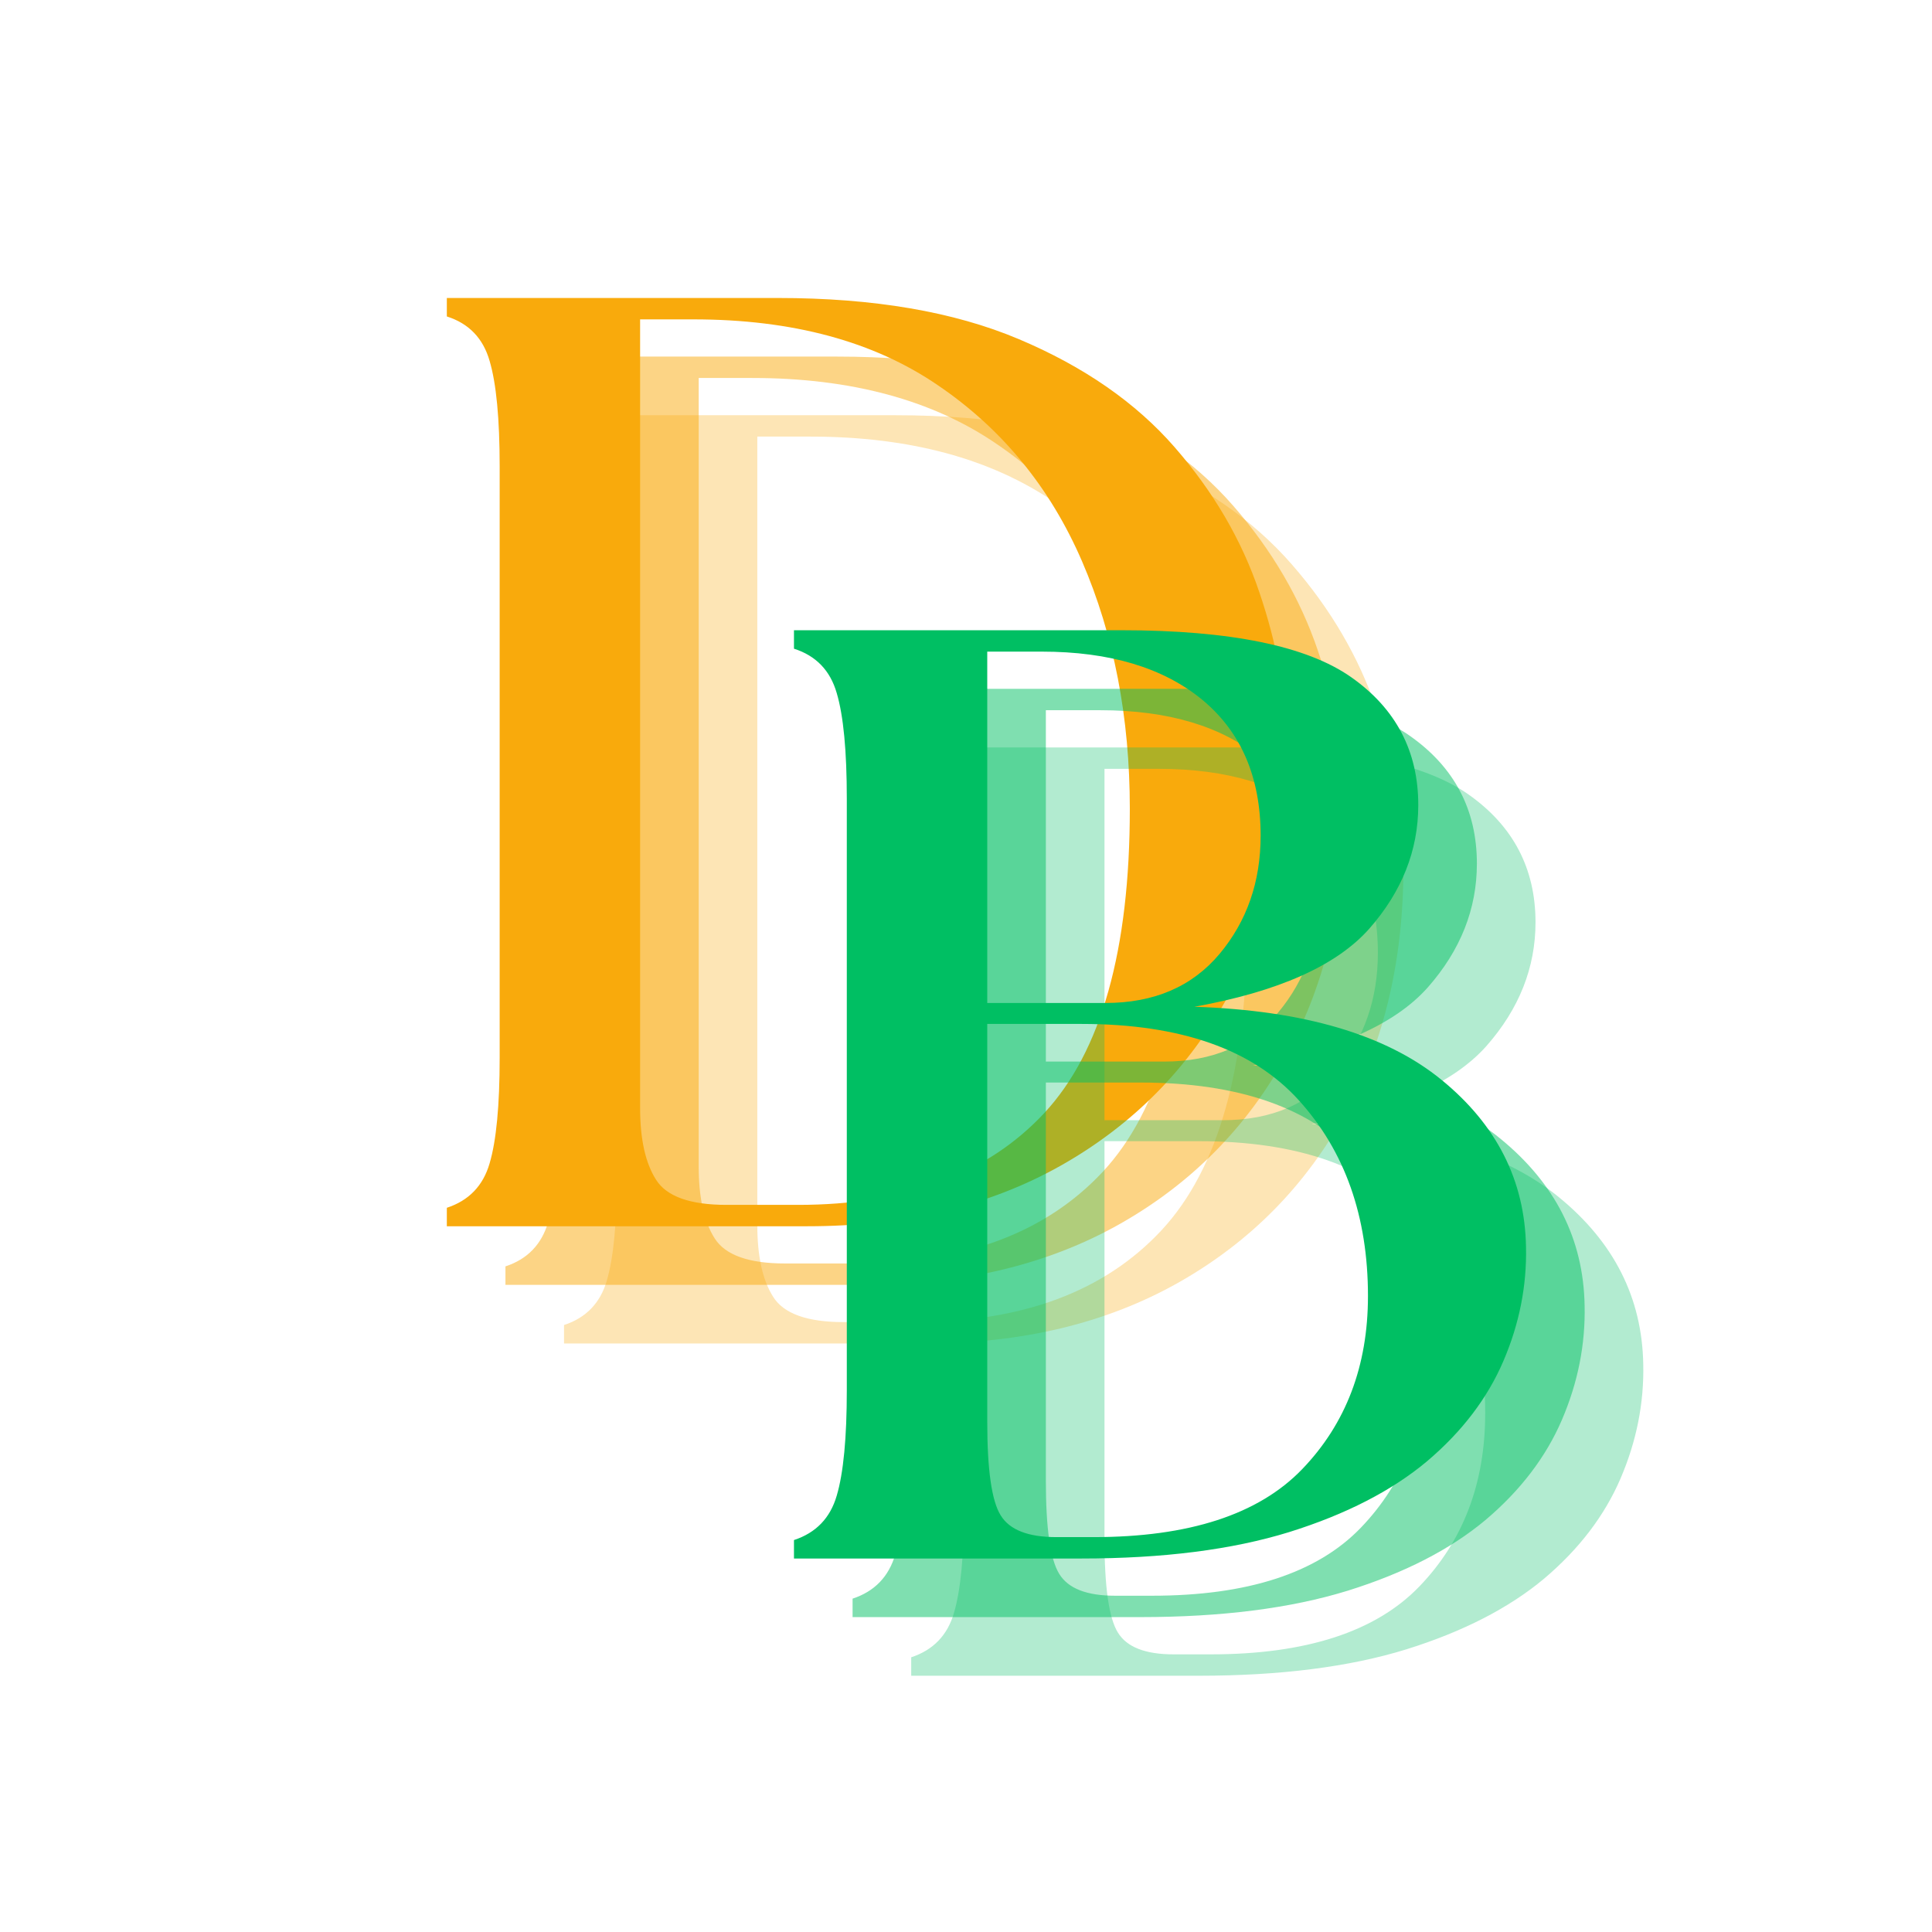 <svg xmlns="http://www.w3.org/2000/svg" xmlns:xlink="http://www.w3.org/1999/xlink" width="96" zoomAndPan="magnify" viewBox="0 0 72 72" height="96" preserveAspectRatio="xMidYMid meet" version="1.2"><defs/><g id="c27c35f93b"><g style="fill:#f9aa0c;fill-opacity:0.302;"><g transform="translate(18.692, 50.068)"><path style="stroke:none" d="M 2.328 0 L 2.328 -0.688 C 3.148 -0.957 3.68 -1.508 3.922 -2.344 C 4.172 -3.188 4.297 -4.5 4.297 -6.281 L 4.297 -28.312 C 4.297 -30.094 4.172 -31.406 3.922 -32.25 C 3.68 -33.094 3.148 -33.645 2.328 -33.906 L 2.328 -34.594 L 14.672 -34.594 C 18.234 -34.594 21.223 -34.082 23.641 -33.062 C 26.066 -32.039 28.004 -30.695 29.453 -29.031 C 30.898 -27.375 31.953 -25.57 32.609 -23.625 C 33.273 -21.676 33.609 -19.797 33.609 -17.984 C 33.641 -14.43 32.922 -11.301 31.453 -8.594 C 29.984 -5.895 27.906 -3.785 25.219 -2.266 C 22.539 -0.754 19.391 0 15.766 0 Z M 9.531 -4.406 C 9.531 -3.25 9.727 -2.359 10.125 -1.734 C 10.52 -1.109 11.395 -0.797 12.75 -0.797 L 15.422 -0.797 C 19.41 -0.797 22.469 -1.938 24.594 -4.219 C 26.719 -6.508 27.781 -10.289 27.781 -15.562 C 27.781 -18.957 27.188 -22.031 26 -24.781 C 24.812 -27.531 23.02 -29.719 20.625 -31.344 C 18.238 -32.977 15.203 -33.797 11.516 -33.797 L 9.531 -33.797 Z M 9.531 -4.406 "/></g></g><g style="fill:#f9aa0c;fill-opacity:0.502;"><g transform="translate(16.508, 47.883)"><path style="stroke:none" d="M 2.328 0 L 2.328 -0.688 C 3.148 -0.957 3.68 -1.508 3.922 -2.344 C 4.172 -3.188 4.297 -4.5 4.297 -6.281 L 4.297 -28.312 C 4.297 -30.094 4.172 -31.406 3.922 -32.25 C 3.68 -33.094 3.148 -33.645 2.328 -33.906 L 2.328 -34.594 L 14.672 -34.594 C 18.234 -34.594 21.223 -34.082 23.641 -33.062 C 26.066 -32.039 28.004 -30.695 29.453 -29.031 C 30.898 -27.375 31.953 -25.57 32.609 -23.625 C 33.273 -21.676 33.609 -19.797 33.609 -17.984 C 33.641 -14.43 32.922 -11.301 31.453 -8.594 C 29.984 -5.895 27.906 -3.785 25.219 -2.266 C 22.539 -0.754 19.391 0 15.766 0 Z M 9.531 -4.406 C 9.531 -3.25 9.727 -2.359 10.125 -1.734 C 10.52 -1.109 11.395 -0.797 12.75 -0.797 L 15.422 -0.797 C 19.41 -0.797 22.469 -1.938 24.594 -4.219 C 26.719 -6.508 27.781 -10.289 27.781 -15.562 C 27.781 -18.957 27.188 -22.031 26 -24.781 C 24.812 -27.531 23.02 -29.719 20.625 -31.344 C 18.238 -32.977 15.203 -33.797 11.516 -33.797 L 9.531 -33.797 Z M 9.531 -4.406 "/></g></g><g style="fill:#f9aa0c;fill-opacity:1;"><g transform="translate(14.324, 45.699)"><path style="stroke:none" d="M 2.328 0 L 2.328 -0.688 C 3.148 -0.957 3.68 -1.508 3.922 -2.344 C 4.172 -3.188 4.297 -4.5 4.297 -6.281 L 4.297 -28.312 C 4.297 -30.094 4.172 -31.406 3.922 -32.25 C 3.68 -33.094 3.148 -33.645 2.328 -33.906 L 2.328 -34.594 L 14.672 -34.594 C 18.234 -34.594 21.223 -34.082 23.641 -33.062 C 26.066 -32.039 28.004 -30.695 29.453 -29.031 C 30.898 -27.375 31.953 -25.57 32.609 -23.625 C 33.273 -21.676 33.609 -19.797 33.609 -17.984 C 33.641 -14.43 32.922 -11.301 31.453 -8.594 C 29.984 -5.895 27.906 -3.785 25.219 -2.266 C 22.539 -0.754 19.391 0 15.766 0 Z M 9.531 -4.406 C 9.531 -3.25 9.727 -2.359 10.125 -1.734 C 10.52 -1.109 11.395 -0.797 12.75 -0.797 L 15.422 -0.797 C 19.41 -0.797 22.469 -1.938 24.594 -4.219 C 26.719 -6.508 27.781 -10.289 27.781 -15.562 C 27.781 -18.957 27.188 -22.031 26 -24.781 C 24.812 -27.531 23.02 -29.719 20.625 -31.344 C 18.238 -32.977 15.203 -33.797 11.516 -33.797 L 9.531 -33.797 Z M 9.531 -4.406 "/></g></g><g style="fill:#00bf63;fill-opacity:0.302;"><g transform="translate(31.63, 62.45)"><path style="stroke:none" d="M 2.328 0 L 2.328 -0.688 C 3.148 -0.957 3.68 -1.508 3.922 -2.344 C 4.172 -3.188 4.297 -4.5 4.297 -6.281 L 4.297 -28.312 C 4.297 -30.094 4.172 -31.406 3.922 -32.25 C 3.68 -33.094 3.148 -33.645 2.328 -33.906 L 2.328 -34.594 L 14.531 -34.594 C 18.582 -34.594 21.438 -34.008 23.094 -32.844 C 24.758 -31.676 25.594 -30.086 25.594 -28.078 C 25.594 -26.391 24.984 -24.852 23.766 -23.469 C 22.547 -22.094 20.375 -21.125 17.25 -20.562 C 21.332 -20.426 24.398 -19.52 26.453 -17.844 C 28.516 -16.164 29.566 -14.086 29.609 -11.609 C 29.641 -10.16 29.359 -8.742 28.766 -7.359 C 28.172 -5.973 27.223 -4.727 25.922 -3.625 C 24.617 -2.531 22.906 -1.648 20.781 -0.984 C 18.656 -0.328 16.078 0 13.047 0 Z M 9.531 -5.094 C 9.531 -3.312 9.695 -2.148 10.031 -1.609 C 10.363 -1.066 11.055 -0.797 12.109 -0.797 L 13.484 -0.797 C 17.047 -0.797 19.641 -1.641 21.266 -3.328 C 22.898 -5.023 23.719 -7.176 23.719 -9.781 C 23.719 -12.75 22.859 -15.18 21.141 -17.078 C 19.43 -18.973 16.734 -19.922 13.047 -19.922 L 9.531 -19.922 Z M 9.531 -20.703 L 13.938 -20.703 C 15.75 -20.703 17.164 -21.312 18.188 -22.531 C 19.207 -23.75 19.719 -25.219 19.719 -26.938 C 19.719 -29.113 18.992 -30.801 17.547 -32 C 16.098 -33.195 14.102 -33.797 11.562 -33.797 L 9.531 -33.797 Z M 9.531 -20.703 "/></g></g><g style="fill:#00bf63;fill-opacity:0.502;"><g transform="translate(29.445, 60.265)"><path style="stroke:none" d="M 2.328 0 L 2.328 -0.688 C 3.148 -0.957 3.68 -1.508 3.922 -2.344 C 4.172 -3.188 4.297 -4.5 4.297 -6.281 L 4.297 -28.312 C 4.297 -30.094 4.172 -31.406 3.922 -32.25 C 3.68 -33.094 3.148 -33.645 2.328 -33.906 L 2.328 -34.594 L 14.531 -34.594 C 18.582 -34.594 21.438 -34.008 23.094 -32.844 C 24.758 -31.676 25.594 -30.086 25.594 -28.078 C 25.594 -26.391 24.984 -24.852 23.766 -23.469 C 22.547 -22.094 20.375 -21.125 17.25 -20.562 C 21.332 -20.426 24.398 -19.52 26.453 -17.844 C 28.516 -16.164 29.566 -14.086 29.609 -11.609 C 29.641 -10.16 29.359 -8.742 28.766 -7.359 C 28.172 -5.973 27.223 -4.727 25.922 -3.625 C 24.617 -2.531 22.906 -1.648 20.781 -0.984 C 18.656 -0.328 16.078 0 13.047 0 Z M 9.531 -5.094 C 9.531 -3.312 9.695 -2.148 10.031 -1.609 C 10.363 -1.066 11.055 -0.797 12.109 -0.797 L 13.484 -0.797 C 17.047 -0.797 19.641 -1.641 21.266 -3.328 C 22.898 -5.023 23.719 -7.176 23.719 -9.781 C 23.719 -12.75 22.859 -15.18 21.141 -17.078 C 19.43 -18.973 16.734 -19.922 13.047 -19.922 L 9.531 -19.922 Z M 9.531 -20.703 L 13.938 -20.703 C 15.75 -20.703 17.164 -21.312 18.188 -22.531 C 19.207 -23.75 19.719 -25.219 19.719 -26.938 C 19.719 -29.113 18.992 -30.801 17.547 -32 C 16.098 -33.195 14.102 -33.797 11.562 -33.797 L 9.531 -33.797 Z M 9.531 -20.703 "/></g></g><g style="fill:#00bf63;fill-opacity:1;"><g transform="translate(27.261, 58.081)"><path style="stroke:none" d="M 2.328 0 L 2.328 -0.688 C 3.148 -0.957 3.68 -1.508 3.922 -2.344 C 4.172 -3.188 4.297 -4.5 4.297 -6.281 L 4.297 -28.312 C 4.297 -30.094 4.172 -31.406 3.922 -32.25 C 3.68 -33.094 3.148 -33.645 2.328 -33.906 L 2.328 -34.594 L 14.531 -34.594 C 18.582 -34.594 21.438 -34.008 23.094 -32.844 C 24.758 -31.676 25.594 -30.086 25.594 -28.078 C 25.594 -26.391 24.984 -24.852 23.766 -23.469 C 22.547 -22.094 20.375 -21.125 17.25 -20.562 C 21.332 -20.426 24.398 -19.52 26.453 -17.844 C 28.516 -16.164 29.566 -14.086 29.609 -11.609 C 29.641 -10.16 29.359 -8.742 28.766 -7.359 C 28.172 -5.973 27.223 -4.727 25.922 -3.625 C 24.617 -2.531 22.906 -1.648 20.781 -0.984 C 18.656 -0.328 16.078 0 13.047 0 Z M 9.531 -5.094 C 9.531 -3.312 9.695 -2.148 10.031 -1.609 C 10.363 -1.066 11.055 -0.797 12.109 -0.797 L 13.484 -0.797 C 17.047 -0.797 19.641 -1.641 21.266 -3.328 C 22.898 -5.023 23.719 -7.176 23.719 -9.781 C 23.719 -12.75 22.859 -15.18 21.141 -17.078 C 19.43 -18.973 16.734 -19.922 13.047 -19.922 L 9.531 -19.922 Z M 9.531 -20.703 L 13.938 -20.703 C 15.75 -20.703 17.164 -21.312 18.188 -22.531 C 19.207 -23.75 19.719 -25.219 19.719 -26.938 C 19.719 -29.113 18.992 -30.801 17.547 -32 C 16.098 -33.195 14.102 -33.797 11.562 -33.797 L 9.531 -33.797 Z M 9.531 -20.703 "/></g></g></g></svg>
